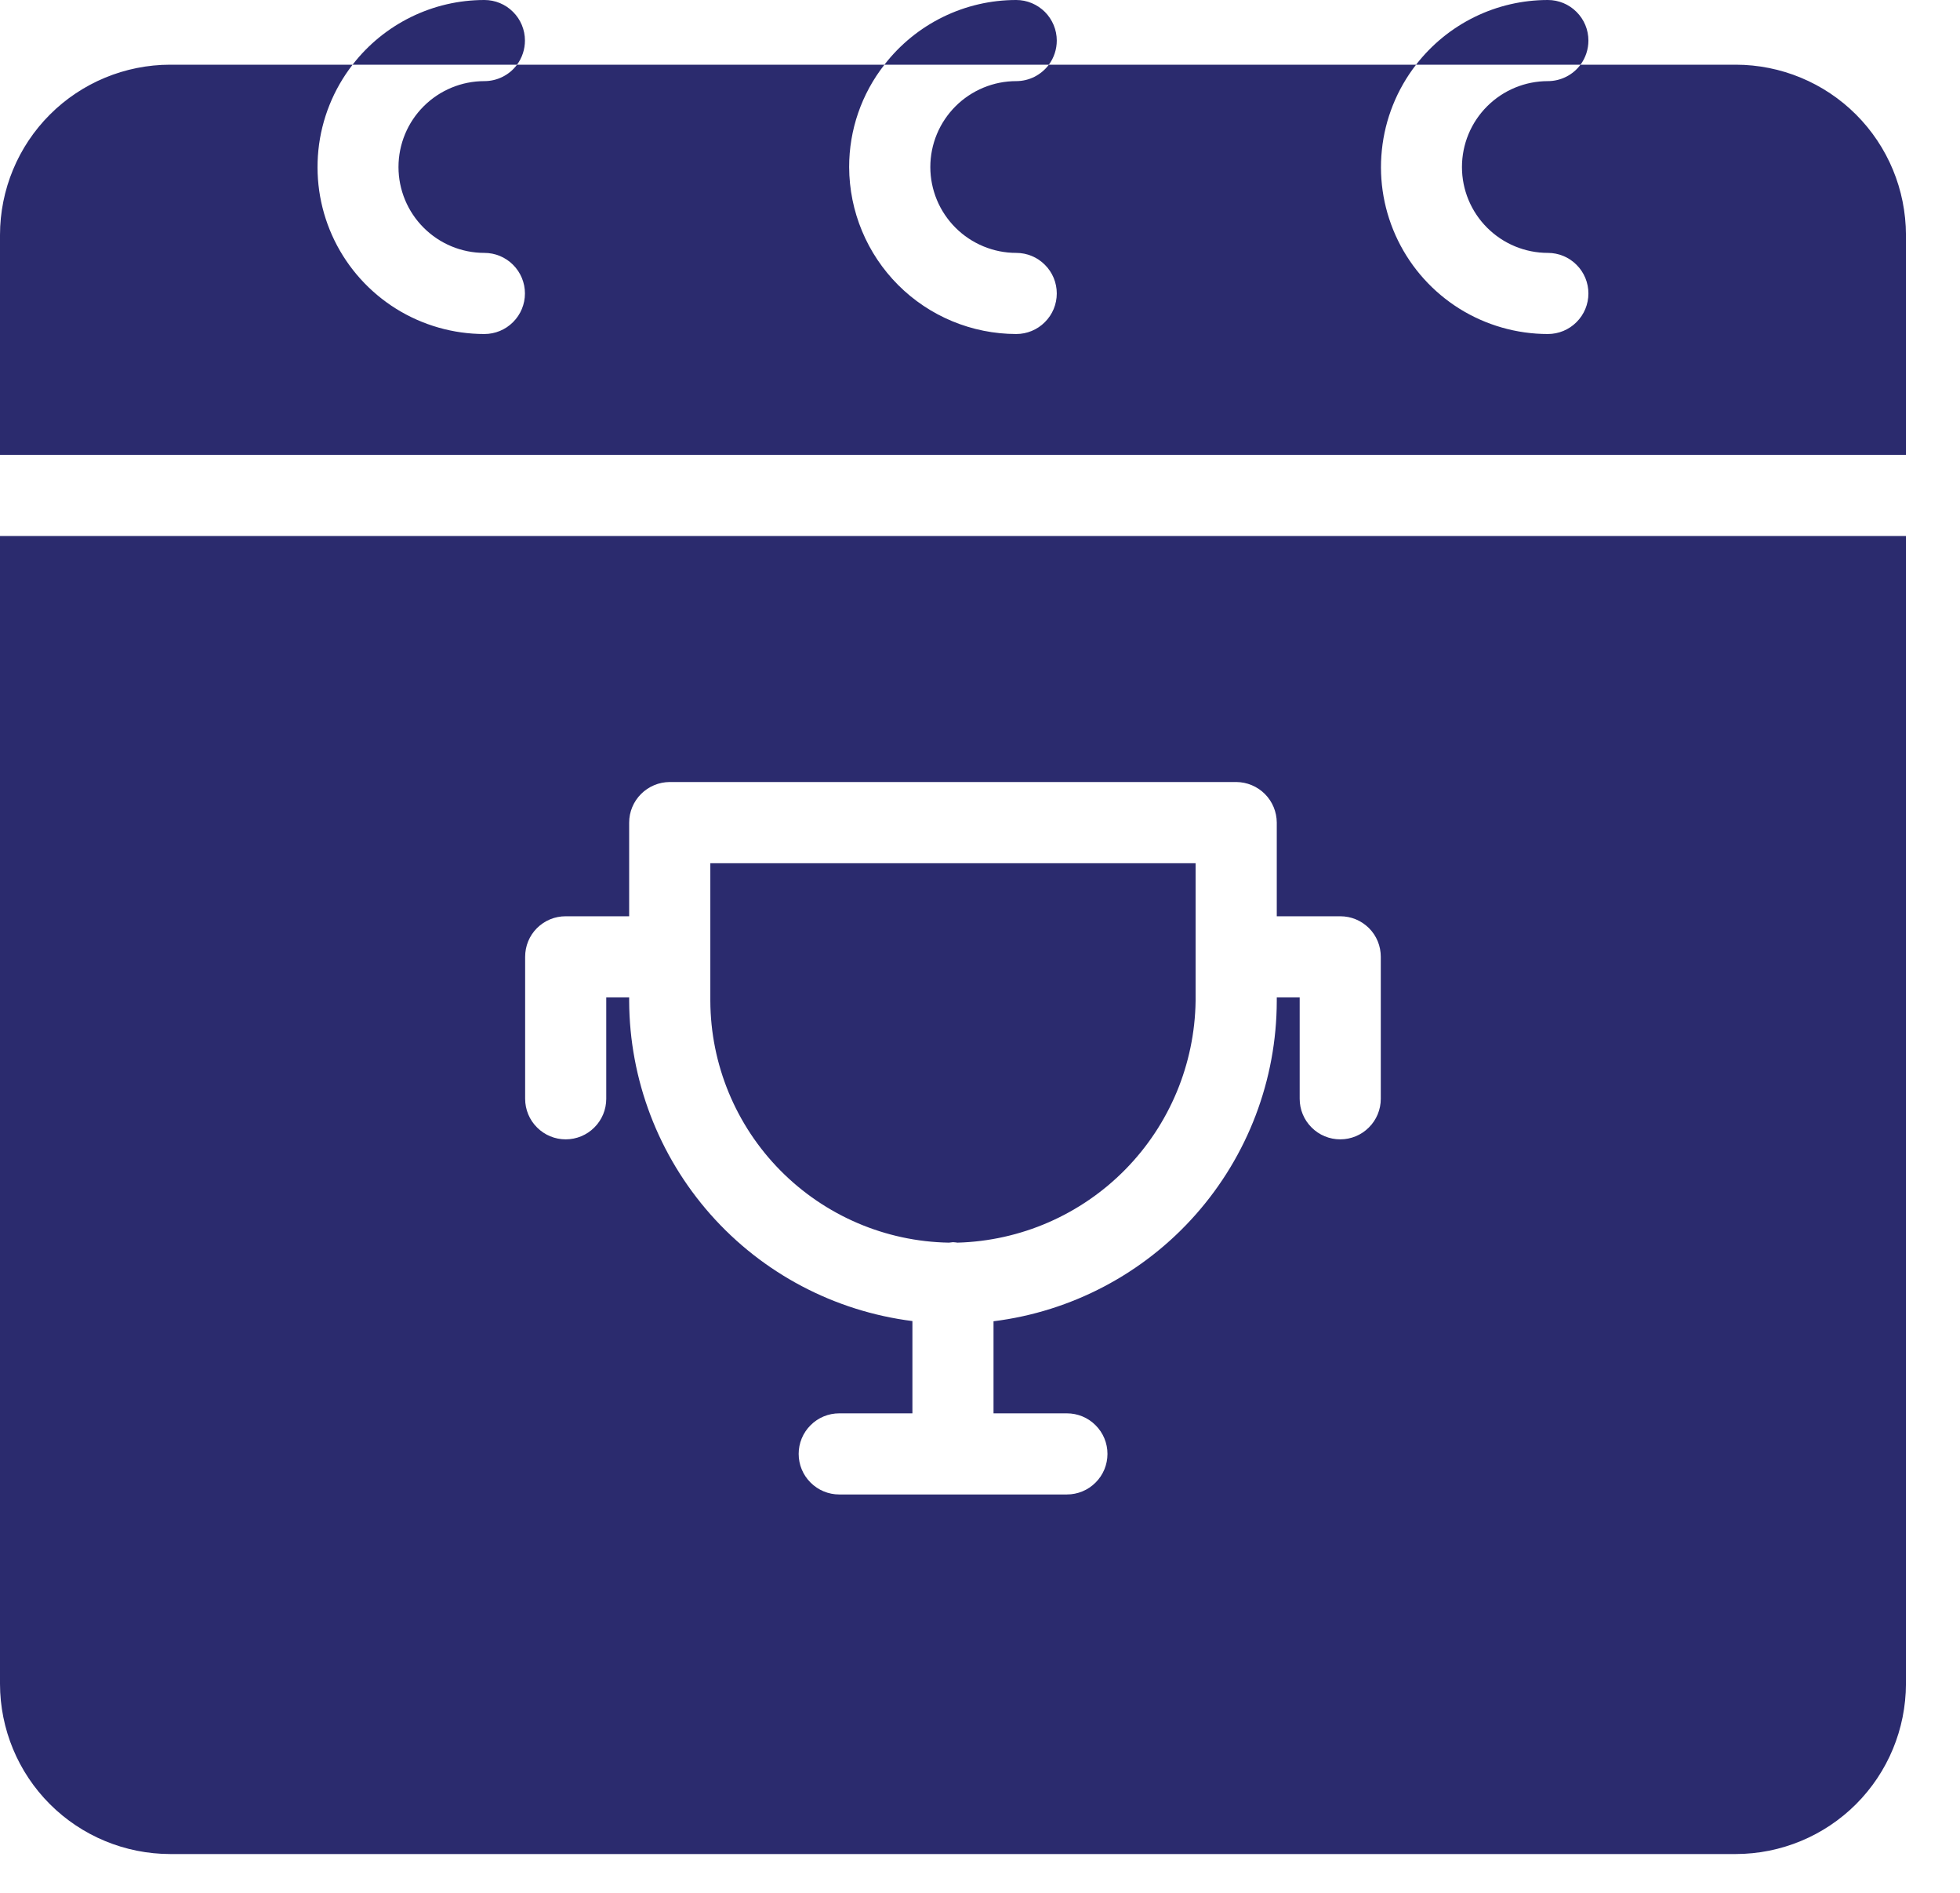 <svg width="29" height="28" viewBox="0 0 29 28" fill="none" xmlns="http://www.w3.org/2000/svg">
<path d="M7.767 0.6C7.767 0.441 7.704 0.288 7.591 0.176C7.479 0.063 7.326 0 7.167 0C6.79 0 6.419 0.086 6.081 0.252C5.743 0.418 5.447 0.659 5.217 0.957H7.65C7.726 0.854 7.767 0.728 7.767 0.6Z" fill="#2B2B6E"/>
<path d="M15.636 0.6C15.636 0.441 15.572 0.289 15.46 0.176C15.347 0.064 15.195 0 15.036 0C14.659 0 14.288 0.086 13.95 0.252C13.612 0.418 13.316 0.659 13.086 0.957H15.519C15.595 0.854 15.636 0.728 15.636 0.6Z" fill="#2B2B6E"/>
<path d="M23.502 0.6C23.502 0.441 23.439 0.288 23.326 0.176C23.214 0.063 23.061 0 22.902 0C22.526 0 22.154 0.086 21.816 0.252C21.478 0.418 21.183 0.659 20.952 0.957H23.385C23.461 0.854 23.502 0.728 23.502 0.6Z" fill="#2B2B6E"/>
<path d="M25.683 0.957H23.385C23.329 1.033 23.256 1.094 23.172 1.136C23.088 1.178 22.996 1.2 22.902 1.2C22.565 1.2 22.242 1.334 22.004 1.572C21.765 1.81 21.631 2.134 21.631 2.471C21.631 2.807 21.765 3.131 22.004 3.369C22.242 3.607 22.565 3.741 22.902 3.741C23.061 3.741 23.214 3.804 23.326 3.917C23.439 4.029 23.502 4.182 23.502 4.341C23.502 4.5 23.439 4.653 23.326 4.765C23.214 4.878 23.061 4.941 22.902 4.941C22.44 4.941 21.987 4.811 21.595 4.567C21.203 4.322 20.887 3.972 20.684 3.557C20.481 3.142 20.398 2.679 20.446 2.219C20.493 1.759 20.669 1.322 20.952 0.957H15.519C15.463 1.032 15.39 1.093 15.306 1.136C15.222 1.178 15.13 1.2 15.036 1.2C14.869 1.2 14.704 1.233 14.55 1.297C14.396 1.361 14.256 1.454 14.138 1.572C14.02 1.69 13.926 1.83 13.862 1.984C13.798 2.138 13.765 2.304 13.765 2.471C13.765 2.637 13.798 2.803 13.862 2.957C13.926 3.111 14.02 3.251 14.138 3.369C14.256 3.487 14.396 3.58 14.55 3.644C14.704 3.708 14.869 3.741 15.036 3.741C15.195 3.741 15.348 3.804 15.46 3.917C15.573 4.029 15.636 4.182 15.636 4.341C15.636 4.5 15.573 4.653 15.46 4.765C15.348 4.878 15.195 4.941 15.036 4.941C14.381 4.94 13.753 4.68 13.29 4.217C12.827 3.754 12.566 3.127 12.564 2.472C12.563 1.923 12.747 1.389 13.086 0.957H7.65C7.594 1.033 7.521 1.094 7.437 1.136C7.354 1.178 7.261 1.2 7.167 1.2C6.83 1.2 6.507 1.334 6.269 1.572C6.03 1.81 5.896 2.134 5.896 2.471C5.896 2.807 6.03 3.131 6.269 3.369C6.507 3.607 6.83 3.741 7.167 3.741C7.326 3.741 7.479 3.804 7.591 3.917C7.704 4.029 7.767 4.182 7.767 4.341C7.767 4.5 7.704 4.653 7.591 4.765C7.479 4.878 7.326 4.941 7.167 4.941C6.705 4.941 6.252 4.811 5.86 4.567C5.468 4.322 5.152 3.972 4.949 3.557C4.746 3.142 4.664 2.679 4.711 2.219C4.758 1.759 4.934 1.322 5.217 0.957H2.517C1.85 0.958 1.21 1.223 0.738 1.695C0.266 2.167 0.001 2.807 0 3.474V6.729H28.2V3.474C28.199 2.807 27.934 2.167 27.462 1.695C26.99 1.223 26.35 0.958 25.683 0.957Z" fill="#2B2B6E"/>
<path d="M14.04 18.382C14.06 18.379 14.08 18.377 14.1 18.375C14.123 18.376 14.145 18.379 14.168 18.382C15.103 18.356 15.991 17.969 16.648 17.302C17.304 16.636 17.677 15.742 17.69 14.807V12.769H10.51V14.807C10.514 15.746 10.886 16.646 11.546 17.314C12.206 17.982 13.101 18.366 14.04 18.382Z" fill="#2B2B6E"/>
<path d="M0 24.909C0.001 25.576 0.266 26.216 0.738 26.688C1.21 27.16 1.85 27.425 2.517 27.426H25.683C26.35 27.425 26.99 27.16 27.462 26.688C27.934 26.216 28.199 25.576 28.2 24.909V7.929H0V24.909ZM7.77 14.154C7.77 14.075 7.785 13.997 7.815 13.924C7.845 13.851 7.889 13.785 7.945 13.729C8.001 13.674 8.067 13.629 8.14 13.599C8.213 13.569 8.291 13.554 8.37 13.554H9.309V12.168C9.309 12.009 9.373 11.857 9.485 11.745C9.598 11.632 9.75 11.569 9.909 11.568H18.291C18.45 11.569 18.602 11.632 18.715 11.745C18.827 11.857 18.89 12.009 18.891 12.168V13.554H19.83C19.909 13.554 19.987 13.569 20.06 13.599C20.133 13.629 20.199 13.674 20.255 13.729C20.311 13.785 20.355 13.851 20.385 13.924C20.415 13.997 20.43 14.075 20.43 14.154V16.254C20.43 16.413 20.367 16.566 20.254 16.678C20.142 16.791 19.989 16.854 19.83 16.854C19.671 16.854 19.518 16.791 19.406 16.678C19.293 16.566 19.23 16.413 19.23 16.254V14.754H18.891V14.808C18.889 15.973 18.462 17.096 17.69 17.968C16.919 18.84 15.855 19.401 14.7 19.545V20.907H15.786C15.945 20.907 16.098 20.97 16.21 21.083C16.323 21.195 16.386 21.348 16.386 21.507C16.386 21.666 16.323 21.819 16.21 21.931C16.098 22.044 15.945 22.107 15.786 22.107H12.417C12.258 22.107 12.105 22.044 11.993 21.931C11.88 21.819 11.817 21.666 11.817 21.507C11.817 21.348 11.88 21.195 11.993 21.083C12.105 20.97 12.258 20.907 12.417 20.907H13.5V19.542C12.346 19.396 11.284 18.836 10.513 17.965C9.742 17.093 9.314 15.972 9.309 14.808V14.754H8.97V16.254C8.97 16.413 8.907 16.566 8.794 16.678C8.682 16.791 8.529 16.854 8.37 16.854C8.211 16.854 8.058 16.791 7.946 16.678C7.833 16.566 7.77 16.413 7.77 16.254V14.154Z" fill="#2B2B6E"/>
</svg>
